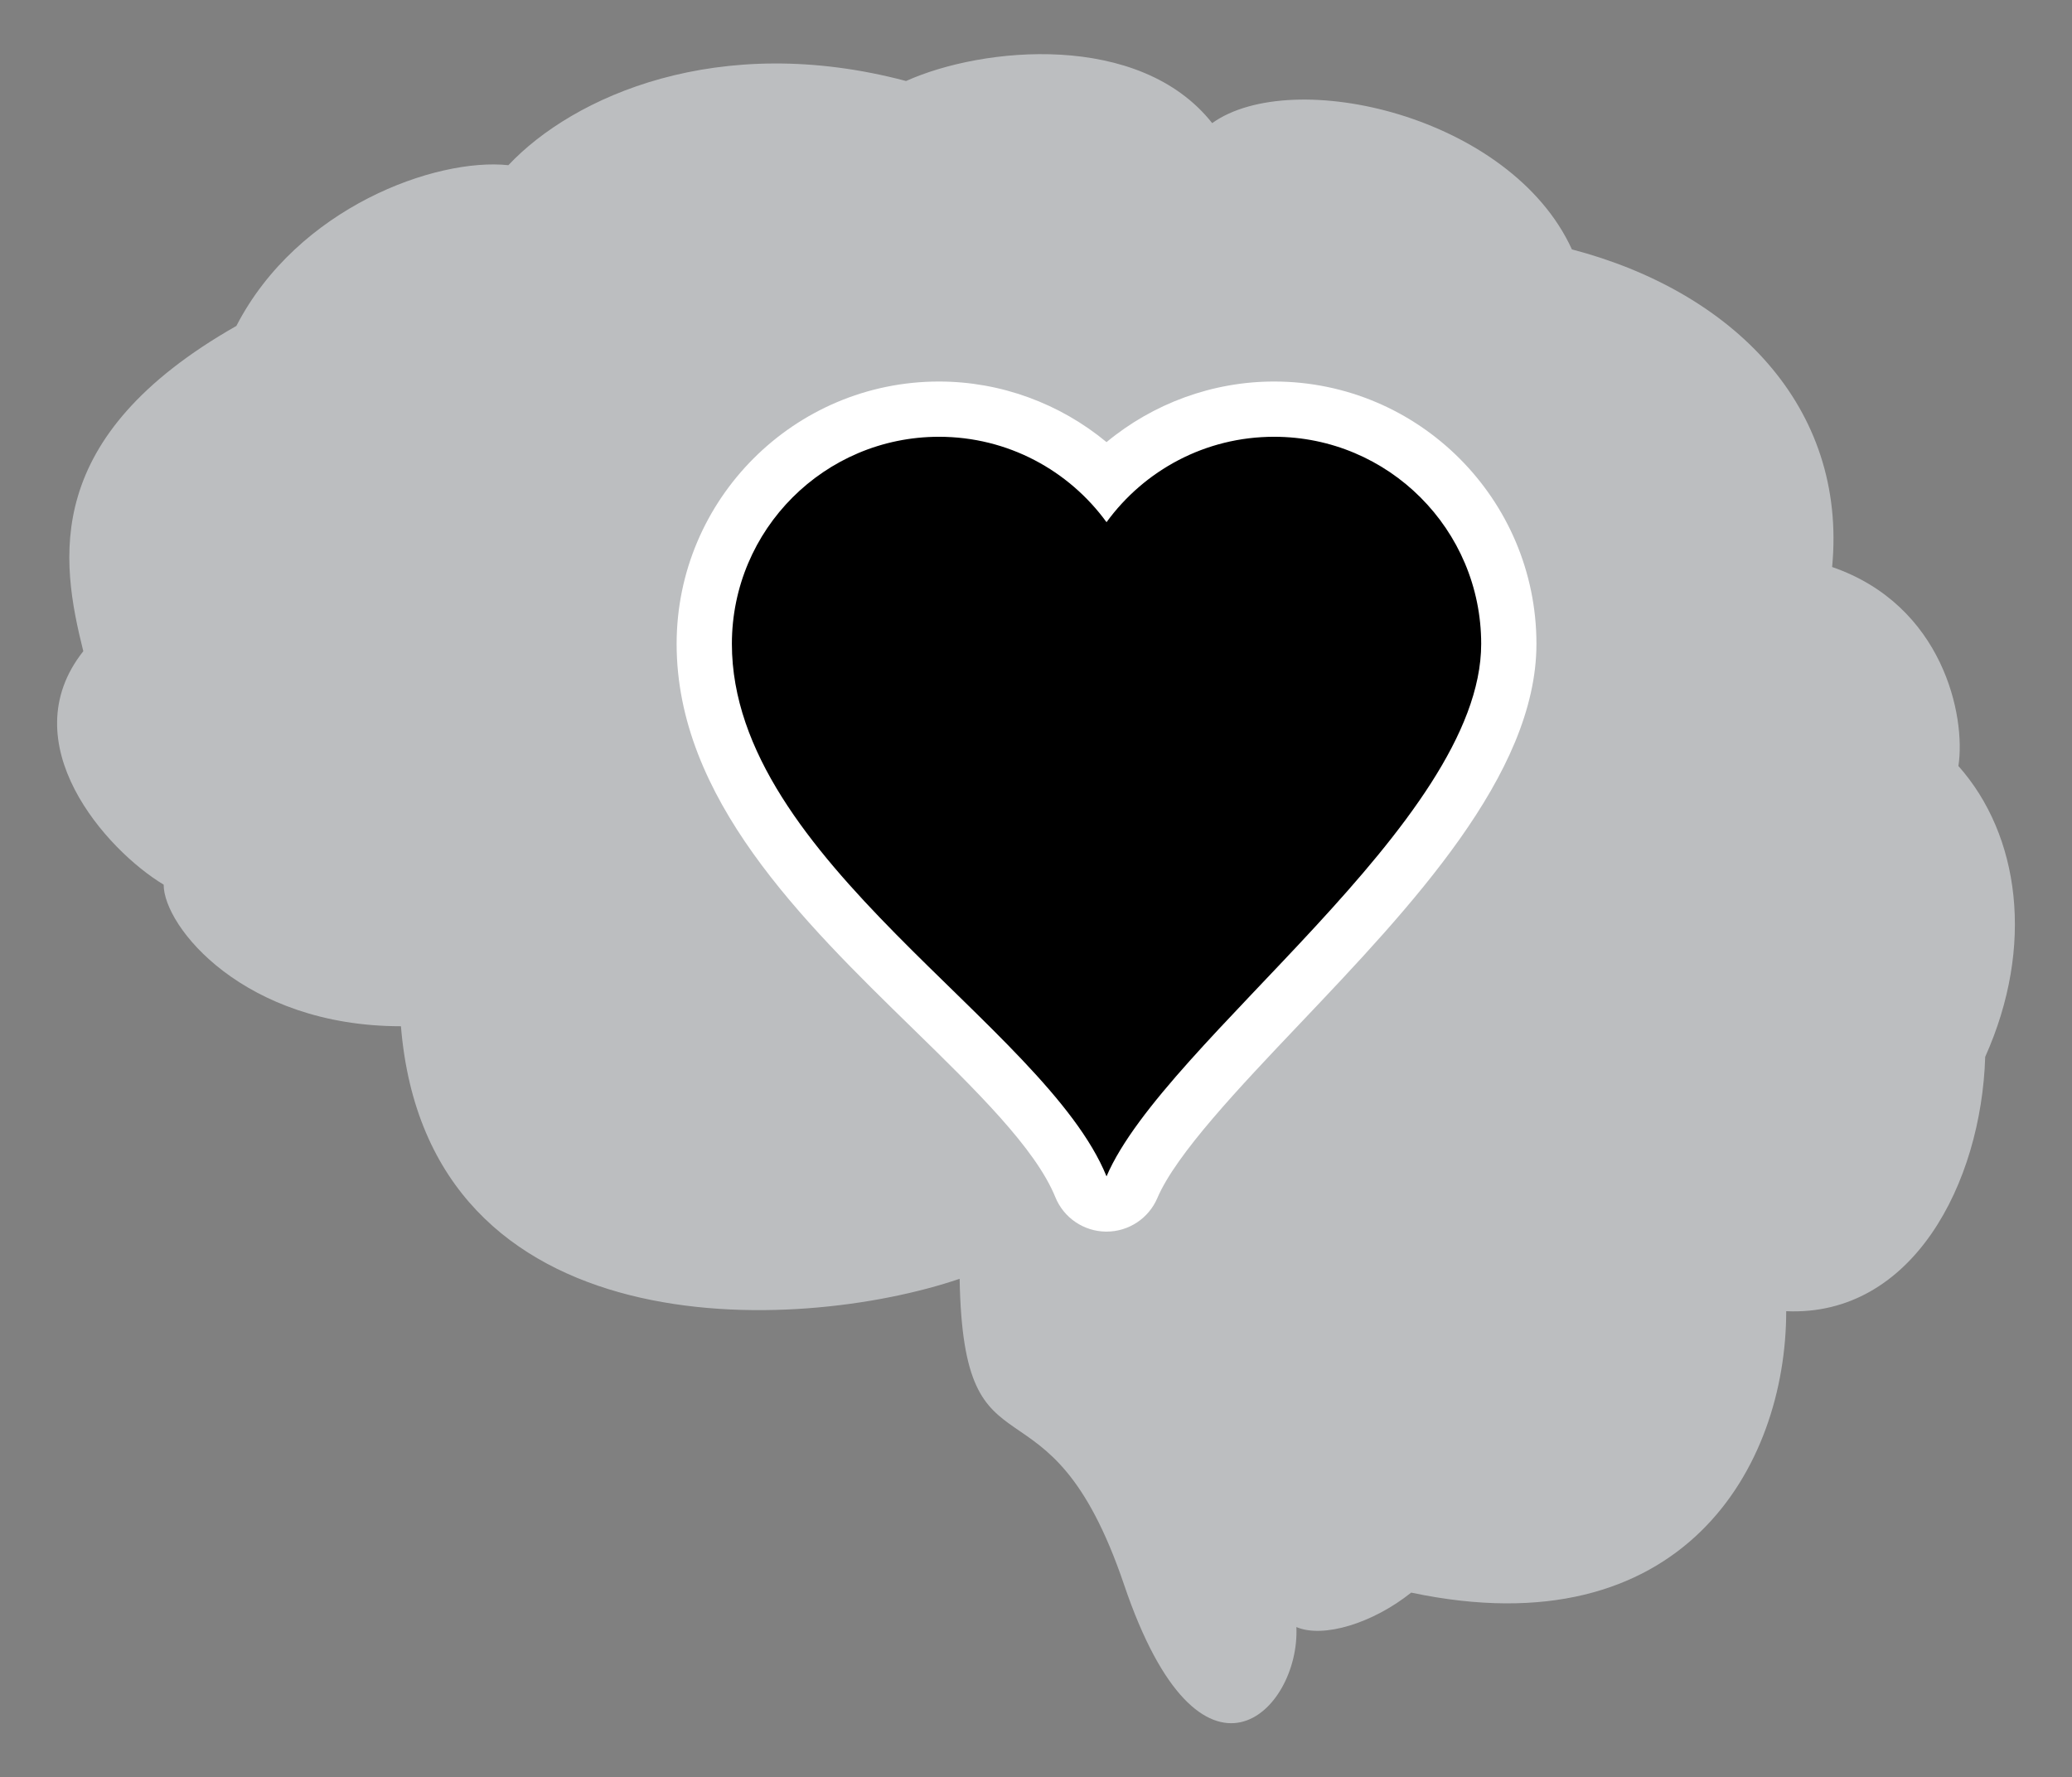 <?xml version="1.0" encoding="utf-8"?>
<!-- Generator: Adobe Illustrator 16.0.0, SVG Export Plug-In . SVG Version: 6.00 Build 0)  -->
<!DOCTYPE svg PUBLIC "-//W3C//DTD SVG 1.1//EN" "http://www.w3.org/Graphics/SVG/1.1/DTD/svg11.dtd">
<svg version="1.1" id="Calque_1" xmlns="http://www.w3.org/2000/svg" xmlns:xlink="http://www.w3.org/1999/xlink" x="0px" y="0px"
	 width="300px" height="257.333px" viewBox="0 0 300 257.333" enable-background="new 0 0 300 257.333" xml:space="preserve">
<rect x="0" y="0" width="300" height="257.333" fill="#808080" stroke="none"/>
<g>
	<g>
		<path fill="#BCBEC0" d="M138.943,185.149c-23.394,7.964-77.016,10.527-80.893-36.567c-22.719,0-34.354-14.406-34.354-20.501
			c-8.312-4.986-22.162-20.499-11.635-33.798C8.737,80.986,5.968,63.257,34.225,47.188c8.864-17.176,28.897-24.378,39.382-23.271
			c9.375-9.972,30.43-19.393,57.579-12.188c11.081-4.987,33.798-7.204,44.322,6.094c11.637-8.31,43.219-1.107,52.084,18.284
			c23.27,6.095,39.893,22.717,37.677,45.987c16.066,5.54,19.392,21.608,18.284,28.811c8.865,9.974,11.081,26.042,3.879,42.108
			c-0.557,18.285-10.529,37.639-28.812,36.826c0,22.459-14.96,49.055-54.299,40.744c-5.54,4.432-12.743,6.648-16.622,4.986
			c0.554,12.189-13.851,26.596-24.934-6.096C151.687,196.785,139.497,216.178,138.943,185.149z"/>
	</g>
	<g>
		<path d="M160.175,174.317c-1.614-0.015-3.062-0.998-3.67-2.494c-3.19-7.85-12.119-16.564-21.571-25.791
			c-15.452-15.082-32.966-32.176-32.966-52.806c0-18.741,15.247-33.988,33.988-33.988c9.151,0,17.908,3.742,24.255,10.196
			c6.348-6.455,15.107-10.196,24.261-10.196c18.74,0,33.986,15.247,33.986,33.988c0,17.326-17.626,35.884-33.177,52.258
			c-9.448,9.948-18.373,19.345-21.393,26.406c-0.63,1.473-2.078,2.427-3.678,2.427C160.199,174.317,160.188,174.317,160.175,174.317
			z"/>
		<path fill="#FFFFFF" d="M184.472,63.238c16.561,0,29.986,13.427,29.986,29.988c0,25.895-45.835,57.42-54.247,77.091
			c-8.897-21.891-54.243-45.833-54.243-77.091c0-16.562,13.425-29.988,29.988-29.988c9.972,0,18.804,4.874,24.255,12.366
			C165.663,68.112,174.494,63.238,184.472,63.238 M184.472,55.238c-8.921,0-17.505,3.178-24.26,8.774
			c-6.754-5.595-15.337-8.774-24.256-8.774c-20.947,0-37.988,17.042-37.988,37.988c0,22.315,18.154,40.034,34.171,55.668
			c9.146,8.927,17.784,17.358,20.661,24.436c1.216,2.991,4.11,4.958,7.339,4.987c0.024,0,0.049,0,0.073,0
			c3.199,0,6.095-1.908,7.354-4.854c2.737-6.4,11.826-15.97,20.615-25.225c16.066-16.916,34.276-36.088,34.276-55.012
			C222.458,72.28,205.417,55.238,184.472,55.238L184.472,55.238z"/>
	</g>
</g>
</svg>
